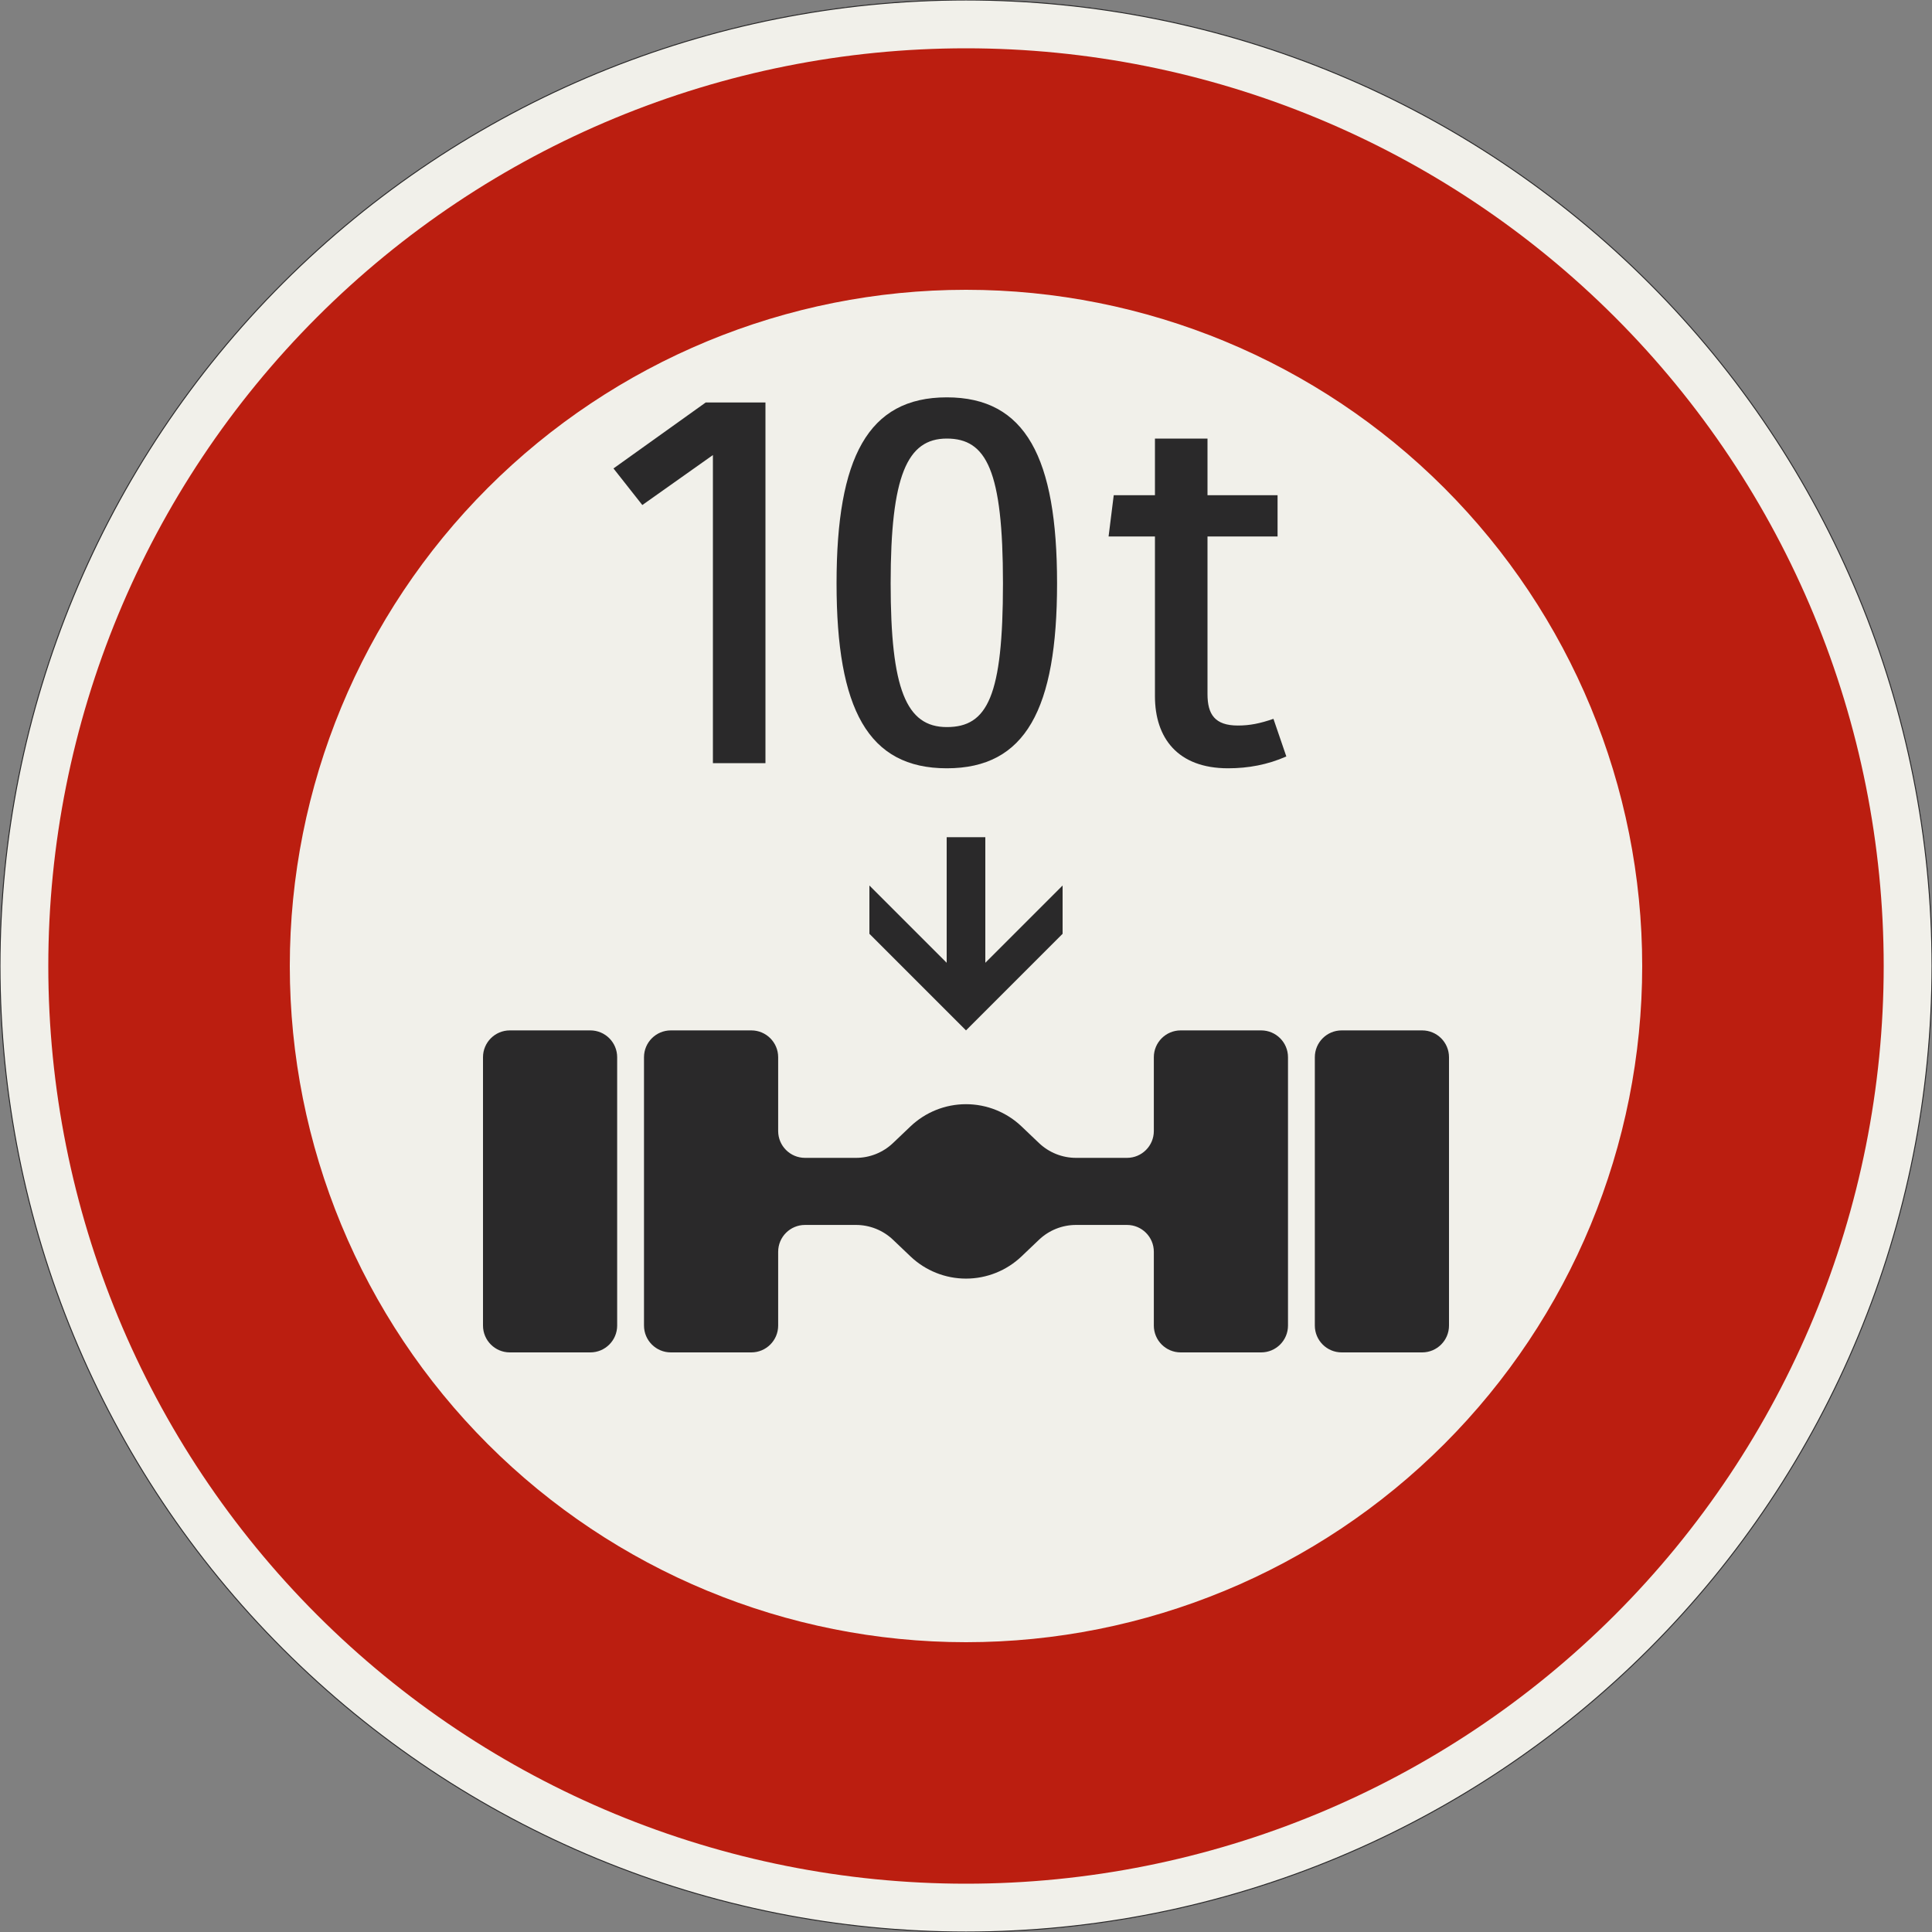 <?xml version="1.0" encoding="UTF-8"?>
<svg xmlns="http://www.w3.org/2000/svg" xmlns:xlink="http://www.w3.org/1999/xlink" width="600mm" height="600mm" viewBox="0 0 6000 6000" version="1.1">
<rect x="0" y="0" width="6000" height="6000" fill="#808080" stroke="none"/>
<defs>
<g>
<symbol overflow="visible" id="glyph0-0">
<path style="stroke:none;" d="M 128 0 L 768 0 L 768 -1120 L 128 -1120 Z M 267.203 -139.203 L 267.203 -980.797 L 628.797 -980.797 L 628.797 -139.203 Z M 267.203 -139.203 "/>
</symbol>
<symbol overflow="visible" id="glyph0-1">
<path style="stroke:none;" d="M 364.797 0 L 528 0 L 528 -1120 L 342.406 -1120 L 56 -915.203 L 145.594 -801.594 L 364.797 -956.797 Z M 364.797 0 "/>
</symbol>
<symbol overflow="visible" id="glyph0-2">
<path style="stroke:none;" d="M 593.594 -558.406 C 593.594 -208 545.594 -112 419.203 -112 C 292.797 -112 244.797 -230.406 244.797 -558.406 C 244.797 -892.797 296 -1008 419.203 -1008 C 542.406 -1008 593.594 -908.797 593.594 -558.406 Z M 761.594 -558.406 C 761.594 -948.797 664 -1136 419.203 -1136 C 174.406 -1136 76.797 -948.797 76.797 -558.406 C 76.797 -168 174.406 16 419.203 16 C 664 16 761.594 -168 761.594 -558.406 Z M 761.594 -558.406 "/>
</symbol>
<symbol overflow="visible" id="glyph0-3">
<path style="stroke:none;" d="M 168 -208 C 168 -78.406 238.406 16 395.203 16 C 457.594 16 518.406 4.797 576 -20.797 L 536 -137.594 C 494.406 -123.203 462.406 -116.797 425.594 -116.797 C 353.594 -116.797 331.203 -152 331.203 -214.406 L 331.203 -704 L 548.797 -704 L 548.797 -832 L 331.203 -832 L 331.203 -1008 L 168 -1008 L 168 -832 L 40 -832 L 24 -704 L 168 -704 Z M 168 -208 "/>
</symbol>
</g>
</defs>
<g id="surface1051">
<path style="fill-rule:evenodd;fill:rgb(94.51%,94.118%,91.765%);fill-opacity:1;stroke-width:0.3;stroke-linecap:butt;stroke-linejoin:miter;stroke:rgb(16.471%,16.078%,16.471%);stroke-opacity:1;stroke-miterlimit:3;" d="M 300 0 C 300 79.565 268.393 155.871 212.132 212.132 C 155.871 268.393 79.565 300 0 300 C -79.565 300 -155.871 268.393 -212.132 212.132 C -268.393 155.871 -300 79.565 -300 0 C -300 -79.565 -268.393 -155.871 -212.132 -212.132 C -155.871 -268.393 -79.565 -300 0 -300 C 79.565 -300 155.871 -268.393 212.132 -212.132 C 268.393 -155.871 300 -79.565 300 0 " transform="matrix(10,0,0,-10,3000,3000)"/>
<path style=" stroke:none;fill-rule:evenodd;fill:rgb(73.333%,11.765%,6.275%);fill-opacity:1;" d="M 5850 3000 C 5850 2244.133 5549.734 1519.223 5015.254 984.746 C 4480.777 450.266 3755.867 150 3000 150 C 2244.133 150 1519.223 450.266 984.746 984.746 C 450.266 1519.223 150 2244.133 150 3000 C 150 3755.867 450.266 4480.777 984.746 5015.254 C 1519.223 5549.734 2244.133 5850 3000 5850 C 3755.867 5850 4480.777 5549.734 5015.254 5015.254 C 5549.734 4480.777 5850 3755.867 5850 3000 M 5100 3000 C 5100 2443.047 4878.75 1908.902 4484.926 1515.074 C 4091.098 1121.25 3556.953 900 3000 900 C 2443.047 900 1908.902 1121.25 1515.074 1515.074 C 1121.25 1908.902 900 2443.047 900 3000 C 900 3556.953 1121.25 4091.098 1515.074 4484.926 C 1908.902 4878.75 2443.047 5100 3000 5100 C 3556.953 5100 4091.098 4878.75 4484.926 4484.926 C 4878.75 4091.098 5100 3556.953 5100 3000 "/>
<path style=" stroke:none;fill-rule:evenodd;fill:rgb(16.471%,16.078%,16.471%);fill-opacity:1;" d="M 1583.332 4200 C 1537.309 4200 1500 4162.691 1500 4116.664 L 1500 3283.332 C 1500 3237.309 1537.309 3200 1583.332 3200 L 1833.332 3200 C 1879.355 3200 1916.664 3237.309 1916.664 3283.332 L 1916.664 4116.664 C 1916.664 4162.691 1879.355 4200 1833.332 4200 L 1583.332 4200 M 2083.332 4200 C 2037.309 4200 2000 4162.691 2000 4116.664 L 2000 3283.332 C 2000 3237.309 2037.309 3200 2083.332 3200 L 2333.332 3200 C 2379.355 3200 2416.664 3237.309 2416.664 3283.332 L 2416.668 3512.5 C 2416.668 3558.523 2453.977 3595.832 2500 3595.832 L 2658.332 3595.836 C 2701.129 3595.836 2742.285 3579.371 2773.273 3549.855 L 2827.586 3498.133 C 2874.07 3453.859 2935.805 3429.168 3000 3429.168 C 3064.191 3429.168 3125.926 3453.859 3172.414 3498.133 L 3226.723 3549.855 C 3257.711 3579.371 3298.867 3595.836 3341.664 3595.836 L 3500 3595.832 C 3546.023 3595.832 3583.332 3558.523 3583.332 3512.5 L 3583.332 3283.332 C 3583.332 3237.309 3620.641 3200 3666.664 3200 L 3916.664 3200 C 3962.688 3200 3999.996 3237.309 3999.996 3283.332 L 3999.996 4116.664 C 3999.996 4162.691 3962.688 4200 3916.664 4200 L 3666.664 4200 C 3620.641 4200 3583.332 4162.691 3583.332 4116.664 L 3583.332 3887.5 C 3583.332 3841.477 3546.023 3804.168 3500 3804.168 L 3341.664 3804.168 C 3298.867 3804.168 3257.711 3820.629 3226.723 3850.145 L 3172.414 3901.867 C 3125.926 3946.141 3064.191 3970.836 3000 3970.836 C 2935.805 3970.836 2874.07 3946.141 2827.586 3901.867 L 2773.273 3850.145 C 2742.285 3820.629 2701.129 3804.168 2658.332 3804.168 L 2500 3804.168 C 2453.977 3804.168 2416.668 3841.477 2416.668 3887.5 L 2416.664 4116.664 C 2416.664 4162.691 2379.355 4200 2333.332 4200 L 2083.332 4200 M 4166.664 4200 C 4120.641 4200 4083.332 4162.691 4083.332 4116.664 L 4083.332 3283.332 C 4083.332 3237.309 4120.641 3200 4166.664 3200 L 4416.664 3200 C 4462.688 3200 4499.996 3237.309 4499.996 3283.332 L 4499.996 4116.664 C 4499.996 4162.691 4462.688 4200 4416.664 4200 L 4166.664 4200 "/>
<path style=" stroke:none;fill-rule:evenodd;fill:rgb(16.471%,16.078%,16.471%);fill-opacity:1;" d="M 3000 3200 L 2700 2900 L 2700 2750 L 2940 2990 L 2940 2600 L 3060 2600 L 3060 2990 L 3300 2750 L 3300 2900 L 3000 3200 "/>
<g style="fill:rgb(16.471%,16.078%,16.471%);fill-opacity:1;">
  <use xlink:href="#glyph0-1" x="1849.199" y="2370"/>
  <use xlink:href="#glyph0-2" x="2521.199" y="2370"/>
</g>
<g style="fill:rgb(16.471%,16.078%,16.471%);fill-opacity:1;">
  <use xlink:href="#glyph0-3" x="3418.797" y="2370"/>
</g>
</g>
</svg>

